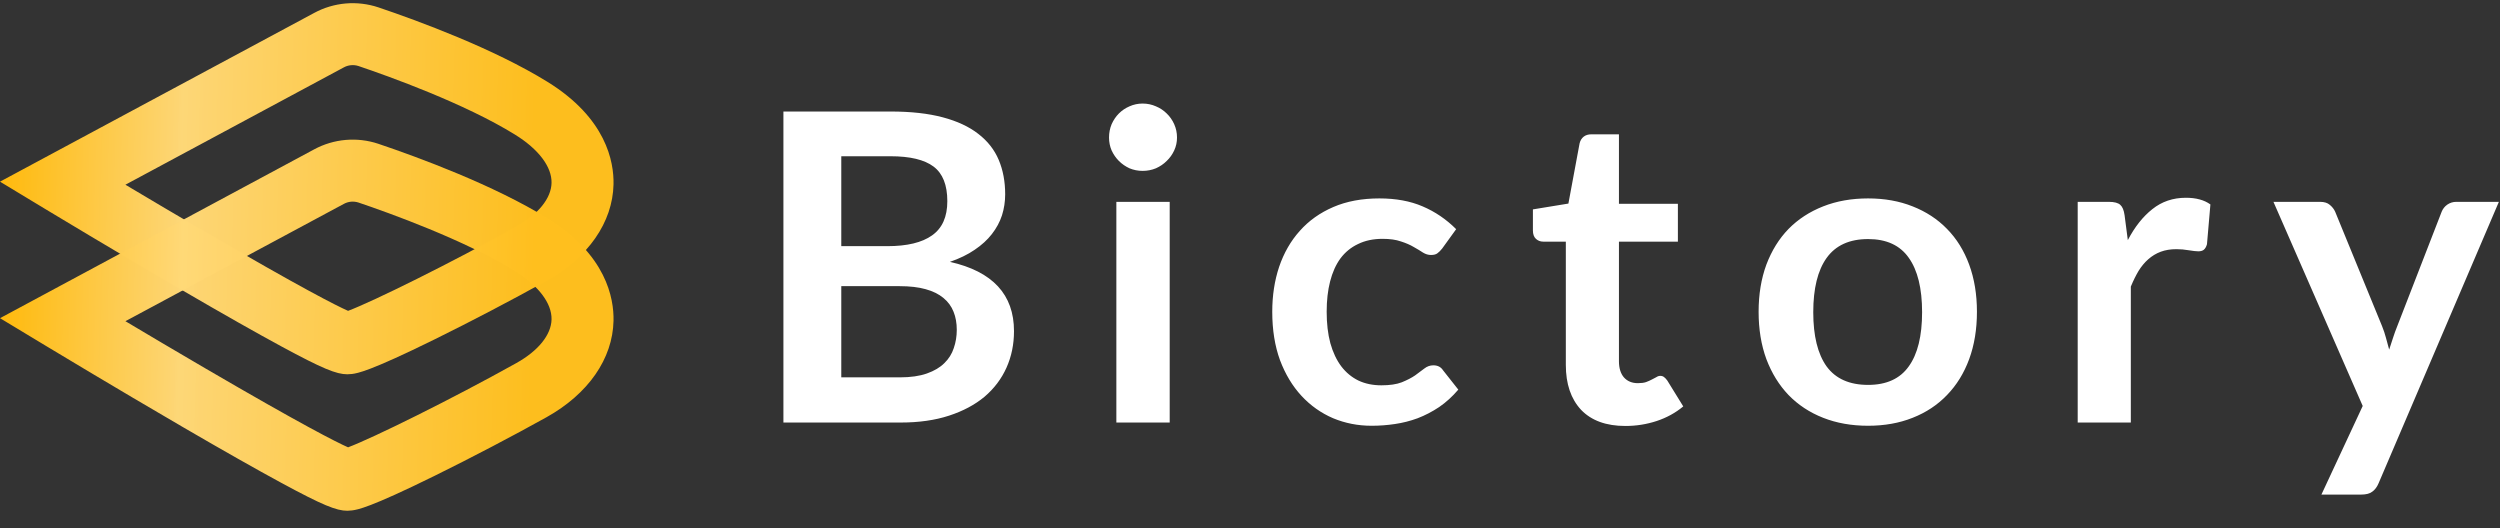 <svg width="142" height="30" viewBox="0 0 142 30" fill="none" xmlns="http://www.w3.org/2000/svg">
<rect x="0" y="0" width="142" height="30" fill="#333333" stroke="none"/>
<path d="M51.108 21.434C51.719 21.434 52.232 21.361 52.647 21.214C53.063 21.068 53.392 20.872 53.637 20.628C53.889 20.384 54.069 20.099 54.174 19.773C54.288 19.447 54.345 19.101 54.345 18.734C54.345 18.352 54.284 18.009 54.162 17.708C54.04 17.399 53.849 17.138 53.588 16.926C53.327 16.706 52.989 16.539 52.574 16.425C52.167 16.311 51.674 16.254 51.096 16.254H47.785V21.434H51.108ZM47.785 8.875V13.982H50.399C51.523 13.982 52.37 13.778 52.94 13.371C53.519 12.964 53.808 12.316 53.808 11.428C53.808 10.508 53.547 9.852 53.026 9.461C52.505 9.07 51.69 8.875 50.583 8.875H47.785ZM50.583 6.334C51.739 6.334 52.729 6.444 53.551 6.664C54.374 6.883 55.046 7.197 55.567 7.604C56.097 8.012 56.483 8.504 56.728 9.083C56.972 9.661 57.094 10.312 57.094 11.037C57.094 11.453 57.033 11.852 56.911 12.235C56.789 12.609 56.597 12.964 56.337 13.298C56.084 13.623 55.759 13.921 55.359 14.19C54.968 14.458 54.5 14.686 53.955 14.874C56.382 15.419 57.595 16.731 57.595 18.808C57.595 19.557 57.453 20.249 57.168 20.885C56.883 21.52 56.467 22.07 55.922 22.534C55.376 22.99 54.704 23.348 53.906 23.609C53.107 23.87 52.195 24 51.169 24H44.498V6.334H50.583ZM66.439 11.465V24H63.409V11.465H66.439ZM66.854 7.812C66.854 8.073 66.801 8.317 66.695 8.545C66.589 8.773 66.447 8.973 66.267 9.144C66.096 9.315 65.893 9.453 65.657 9.559C65.42 9.657 65.168 9.706 64.899 9.706C64.638 9.706 64.39 9.657 64.154 9.559C63.926 9.453 63.726 9.315 63.555 9.144C63.384 8.973 63.246 8.773 63.14 8.545C63.042 8.317 62.993 8.073 62.993 7.812C62.993 7.543 63.042 7.291 63.14 7.055C63.246 6.818 63.384 6.615 63.555 6.444C63.726 6.273 63.926 6.138 64.154 6.04C64.39 5.935 64.638 5.882 64.899 5.882C65.168 5.882 65.42 5.935 65.657 6.04C65.893 6.138 66.096 6.273 66.267 6.444C66.447 6.615 66.589 6.818 66.695 7.055C66.801 7.291 66.854 7.543 66.854 7.812ZM81.916 14.116C81.826 14.23 81.736 14.32 81.647 14.385C81.565 14.45 81.443 14.483 81.28 14.483C81.126 14.483 80.975 14.438 80.828 14.348C80.682 14.251 80.507 14.145 80.303 14.031C80.099 13.909 79.855 13.803 79.57 13.713C79.293 13.615 78.947 13.566 78.531 13.566C78.002 13.566 77.538 13.664 77.139 13.86C76.74 14.047 76.406 14.32 76.137 14.678C75.876 15.037 75.681 15.472 75.55 15.985C75.42 16.49 75.355 17.065 75.355 17.708C75.355 18.376 75.424 18.971 75.563 19.492C75.709 20.013 75.917 20.453 76.186 20.811C76.454 21.162 76.78 21.43 77.163 21.618C77.546 21.797 77.978 21.886 78.458 21.886C78.939 21.886 79.326 21.829 79.619 21.715C79.92 21.593 80.173 21.463 80.376 21.324C80.58 21.178 80.755 21.047 80.901 20.933C81.056 20.811 81.227 20.75 81.415 20.75C81.659 20.75 81.842 20.844 81.964 21.031L82.832 22.131C82.498 22.522 82.135 22.852 81.745 23.12C81.354 23.381 80.946 23.593 80.523 23.756C80.107 23.91 79.676 24.02 79.228 24.085C78.788 24.151 78.348 24.183 77.908 24.183C77.135 24.183 76.406 24.041 75.721 23.756C75.037 23.462 74.439 23.039 73.925 22.485C73.412 21.931 73.005 21.255 72.704 20.457C72.41 19.651 72.264 18.734 72.264 17.708C72.264 16.788 72.394 15.937 72.655 15.155C72.924 14.365 73.315 13.684 73.828 13.114C74.341 12.536 74.976 12.084 75.734 11.758C76.491 11.432 77.363 11.27 78.348 11.27C79.285 11.27 80.103 11.42 80.804 11.722C81.512 12.023 82.148 12.455 82.71 13.017L81.916 14.116ZM92.323 24.195C91.231 24.195 90.392 23.89 89.806 23.279C89.228 22.66 88.939 21.809 88.939 20.726V13.725H87.656C87.493 13.725 87.355 13.672 87.24 13.566C87.126 13.46 87.069 13.302 87.069 13.09V11.893L89.085 11.563L89.721 8.142C89.761 7.979 89.839 7.853 89.953 7.763C90.067 7.674 90.213 7.629 90.392 7.629H91.956V11.575H95.304V13.725H91.956V20.518C91.956 20.909 92.05 21.214 92.237 21.434C92.433 21.654 92.698 21.764 93.031 21.764C93.219 21.764 93.374 21.744 93.496 21.703C93.626 21.654 93.736 21.605 93.826 21.556C93.923 21.508 94.009 21.463 94.082 21.422C94.155 21.373 94.229 21.349 94.302 21.349C94.392 21.349 94.465 21.373 94.522 21.422C94.579 21.463 94.64 21.528 94.705 21.618L95.609 23.084C95.169 23.45 94.665 23.727 94.094 23.915C93.524 24.102 92.934 24.195 92.323 24.195ZM106.108 11.27C107.037 11.27 107.88 11.42 108.637 11.722C109.403 12.023 110.054 12.45 110.592 13.004C111.137 13.558 111.557 14.234 111.85 15.033C112.143 15.831 112.29 16.723 112.29 17.708C112.29 18.702 112.143 19.598 111.85 20.396C111.557 21.194 111.137 21.874 110.592 22.436C110.054 22.998 109.403 23.43 108.637 23.731C107.88 24.033 107.037 24.183 106.108 24.183C105.171 24.183 104.32 24.033 103.555 23.731C102.789 23.43 102.133 22.998 101.588 22.436C101.05 21.874 100.631 21.194 100.329 20.396C100.036 19.598 99.889 18.702 99.889 17.708C99.889 16.723 100.036 15.831 100.329 15.033C100.631 14.234 101.05 13.558 101.588 13.004C102.133 12.45 102.789 12.023 103.555 11.722C104.32 11.42 105.171 11.27 106.108 11.27ZM106.108 21.862C107.151 21.862 107.92 21.512 108.417 20.811C108.922 20.111 109.175 19.085 109.175 17.733C109.175 16.38 108.922 15.35 108.417 14.642C107.92 13.933 107.151 13.579 106.108 13.579C105.049 13.579 104.263 13.937 103.75 14.654C103.245 15.362 102.993 16.389 102.993 17.733C102.993 19.076 103.245 20.103 103.75 20.811C104.263 21.512 105.049 21.862 106.108 21.862ZM120.86 13.64C121.251 12.89 121.715 12.304 122.252 11.88C122.79 11.449 123.425 11.233 124.158 11.233C124.737 11.233 125.201 11.359 125.551 11.612L125.356 13.872C125.315 14.018 125.254 14.124 125.172 14.19C125.099 14.246 124.997 14.275 124.867 14.275C124.745 14.275 124.562 14.255 124.317 14.214C124.081 14.173 123.849 14.153 123.621 14.153C123.287 14.153 122.99 14.202 122.729 14.299C122.468 14.397 122.232 14.54 122.02 14.727C121.817 14.906 121.633 15.126 121.471 15.387C121.316 15.647 121.169 15.945 121.031 16.279V24H118.013V11.465H119.785C120.094 11.465 120.31 11.522 120.432 11.636C120.554 11.742 120.636 11.937 120.676 12.223L120.86 13.64ZM141.936 11.465L135.106 27.445C135.017 27.657 134.899 27.816 134.752 27.922C134.613 28.036 134.398 28.093 134.104 28.093H131.856L134.202 23.059L129.132 11.465H131.783C132.019 11.465 132.203 11.522 132.333 11.636C132.471 11.75 132.573 11.88 132.638 12.027L135.302 18.527C135.391 18.747 135.465 18.966 135.522 19.186C135.587 19.406 135.648 19.63 135.705 19.858C135.778 19.63 135.852 19.406 135.925 19.186C135.998 18.958 136.08 18.734 136.169 18.514L138.686 12.027C138.751 11.864 138.857 11.73 139.004 11.624C139.158 11.518 139.329 11.465 139.517 11.465H141.936Z" fill="white"/>
<path d="M19.727 21.259C19.111 21.259 18.325 20.943 15.987 19.678C14.587 18.921 12.712 17.86 10.414 16.522C6.515 14.254 2.683 11.94 2.645 11.917L0 10.318L17.846 0.734C18.398 0.435 19.007 0.253 19.633 0.198C20.258 0.144 20.889 0.218 21.485 0.416C23.767 1.187 28.05 2.763 31.107 4.655C34.43 6.712 34.877 9.182 34.848 10.473C34.8 12.631 33.41 14.628 31.038 15.951C29.135 17.01 26.765 18.253 24.699 19.27C20.959 21.113 20.305 21.2 19.992 21.242C19.904 21.253 19.816 21.259 19.727 21.259ZM7.123 10.492C8.402 11.255 10.016 12.211 11.671 13.177C17.158 16.379 19.096 17.358 19.771 17.656C21.171 17.13 25.608 14.942 29.324 12.871C30.576 12.172 31.307 11.268 31.328 10.39C31.348 9.475 30.593 8.476 29.256 7.648C26.395 5.877 22.082 4.332 20.361 3.75C20.222 3.705 20.075 3.689 19.93 3.704C19.785 3.718 19.644 3.763 19.517 3.834L7.123 10.492Z" fill="url(#paint0_linear)"/>
<path d="M19.727 29.011C19.111 29.011 18.325 28.695 15.987 27.43C14.587 26.672 12.712 25.611 10.414 24.274C6.515 22.005 2.683 19.691 2.645 19.668L0 18.072L17.846 8.483C18.398 8.185 19.007 8.003 19.633 7.948C20.258 7.894 20.889 7.968 21.485 8.166C23.767 8.937 28.05 10.513 31.107 12.405C34.43 14.462 34.877 16.932 34.848 18.223C34.8 20.381 33.41 22.378 31.038 23.701C29.135 24.76 26.765 26.003 24.699 27.02C20.959 28.863 20.305 28.95 19.992 28.992C19.904 29.004 19.816 29.01 19.727 29.011ZM7.123 18.244C8.402 19.006 10.016 19.963 11.671 20.928C17.158 24.13 19.096 25.11 19.771 25.408C21.171 24.882 25.608 22.696 29.324 20.625C30.576 19.926 31.307 19.022 31.328 18.144C31.348 17.229 30.593 16.23 29.256 15.401C26.395 13.631 22.082 12.086 20.361 11.504C20.222 11.459 20.075 11.443 19.93 11.457C19.785 11.472 19.644 11.517 19.517 11.588L7.123 18.244Z" fill="url(#paint1_linear)"/>
<defs>
<linearGradient id="paint0_linear" x1="-0.631" y1="0.181" x2="30.566" y2="1.079" gradientUnits="userSpaceOnUse">
<stop stop-color="#FFB703"/>
<stop offset="0.358" stop-color="#FFD877" stop-opacity="0.99"/>
<stop offset="1" stop-color="#FFBF1E" stop-opacity="0.994"/>
</linearGradient>
<linearGradient id="paint1_linear" x1="-0.631" y1="7.931" x2="30.566" y2="8.829" gradientUnits="userSpaceOnUse">
<stop stop-color="#FFB703"/>
<stop offset="0.358" stop-color="#FFD877" stop-opacity="0.99"/>
<stop offset="1" stop-color="#FFBF1E" stop-opacity="0.994"/>
</linearGradient>
</defs>
</svg>
